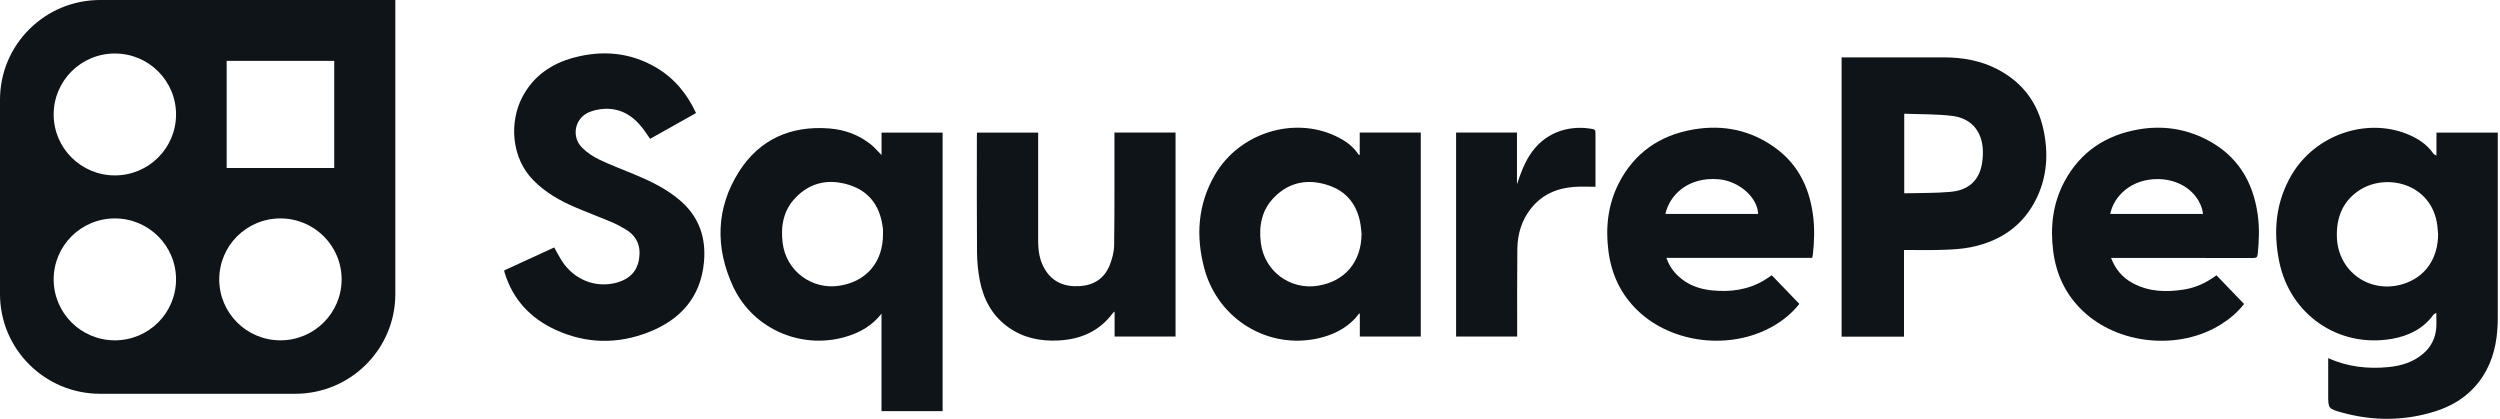 <svg width="191" height="32" viewBox="0 0 191 32" fill="none" xmlns="http://www.w3.org/2000/svg">
<g id="Direction-2-Logo-Round-2-B" clip-path="url(#clip0_16663_15468)">
<path id="Vector" d="M7.65 0C3.423 0 0 3.409 0 7.62V22.465C0 26.672 3.423 30.085 7.65 30.085H22.554C26.777 30.085 30.203 26.675 30.203 22.465V0H7.65ZM17.318 4.65H25.535V12.835H17.318V4.65ZM8.775 26.001C6.192 26.001 4.1 23.916 4.1 21.344C4.1 18.771 6.192 16.687 8.775 16.687C11.358 16.687 13.45 18.771 13.45 21.344C13.45 23.916 11.358 26.001 8.775 26.001ZM8.775 13.401C6.192 13.401 4.1 11.317 4.1 8.744C4.1 6.172 6.192 4.087 8.775 4.087C11.358 4.087 13.45 6.172 13.45 8.744C13.45 11.317 11.358 13.401 8.775 13.401ZM21.425 26.001C18.842 26.001 16.75 23.916 16.75 21.344C16.75 18.771 18.842 16.687 21.425 16.687C24.008 16.687 26.1 18.771 26.1 21.344C26.1 23.916 24.008 26.001 21.425 26.001Z" fill="#0F1419"/>
<path id="Vector_2" d="M177.87 27.361C179.37 28.029 180.901 28.201 182.475 28.046C183.452 27.951 184.37 27.674 185.135 27.016C185.746 26.493 186.074 25.821 186.131 25.027C186.155 24.672 186.134 24.317 186.134 23.902C186.035 23.966 185.951 23.994 185.912 24.05C185.118 25.14 183.982 25.677 182.701 25.895C178.643 26.581 174.949 24.029 174.13 19.973C173.661 17.654 173.866 15.401 175.101 13.324C176.882 10.329 180.725 8.98 183.872 10.227C184.684 10.551 185.407 11.001 185.915 11.742C185.954 11.798 186.039 11.823 186.145 11.886V10.132H190.83V10.445C190.83 15.046 190.83 19.646 190.83 24.243C190.83 25.635 190.64 26.992 189.98 28.247C189.112 29.895 187.718 30.914 185.972 31.452C183.629 32.172 181.265 32.169 178.904 31.512C177.87 31.223 177.874 31.206 177.874 30.137V27.357L177.87 27.361ZM186.275 17.903C186.254 17.682 186.24 17.464 186.212 17.242C185.806 13.981 182.217 13.144 180.143 14.61C178.936 15.46 178.498 16.677 178.537 18.104C178.615 20.743 181.046 22.476 183.586 21.702C185.266 21.189 186.258 19.787 186.272 17.907L186.275 17.903Z" fill="#0F1419"/>
<path id="Vector_3" d="M67.35 11.844V10.129H72.015V31.413H67.347V23.963C66.673 24.834 65.794 25.351 64.796 25.674C61.37 26.785 57.552 25.207 56.013 21.9C54.63 18.926 54.687 15.89 56.475 13.089C58.046 10.632 60.434 9.588 63.352 9.813C64.524 9.904 65.6 10.291 66.525 11.029C66.814 11.258 67.054 11.549 67.35 11.844ZM67.46 17.9C67.46 17.773 67.467 17.651 67.46 17.524C67.453 17.419 67.435 17.313 67.417 17.208C67.184 15.679 66.366 14.6 64.88 14.129C63.352 13.647 61.934 13.911 60.794 15.088C59.852 16.058 59.63 17.271 59.796 18.575C60.068 20.698 62.015 22.16 64.136 21.829C66.2 21.509 67.467 20.016 67.46 17.893V17.9Z" fill="#0F1419"/>
<path id="Vector_4" d="M145.47 25.72H140.699V4.383C140.812 4.383 140.904 4.383 140.999 4.383C143.497 4.383 145.992 4.383 148.49 4.383C149.951 4.383 151.359 4.629 152.661 5.321C154.524 6.309 155.677 7.841 156.119 9.894C156.507 11.686 156.408 13.45 155.607 15.12C154.587 17.253 152.812 18.441 150.533 18.894C149.81 19.038 149.055 19.067 148.314 19.091C147.379 19.123 146.44 19.098 145.466 19.098V25.72H145.47ZM145.484 8.692V14.768C146.676 14.737 147.851 14.761 149.012 14.659C150.088 14.565 150.96 14.069 151.313 12.962C151.426 12.61 151.472 12.227 151.489 11.855C151.57 10.217 150.738 9.061 149.185 8.86C147.975 8.706 146.74 8.741 145.484 8.688V8.692Z" fill="#0F1419"/>
<path id="Vector_5" d="M103.883 11.851V10.126H108.548V25.713H103.89V23.97L103.834 23.949C103.732 24.079 103.636 24.216 103.524 24.335C102.761 25.144 101.802 25.597 100.736 25.843C96.911 26.718 93.076 24.416 92.021 20.55C91.343 18.062 91.502 15.612 92.829 13.338C94.678 10.172 98.802 8.868 102.038 10.393C102.726 10.716 103.351 11.135 103.778 11.788C103.788 11.806 103.82 11.813 103.88 11.848L103.883 11.851ZM104.025 17.904C104 17.665 103.989 17.422 103.95 17.187C103.718 15.682 102.913 14.617 101.449 14.143C99.935 13.651 98.524 13.897 97.373 15.046C96.4 16.02 96.16 17.243 96.329 18.571C96.601 20.712 98.555 22.174 100.694 21.829C102.747 21.499 104 20.012 104.021 17.904H104.025Z" fill="#0F1419"/>
<path id="Vector_6" d="M53.18 8.635C52.005 9.296 50.84 9.946 49.666 10.607C49.486 10.347 49.32 10.086 49.133 9.844C48.349 8.807 47.344 8.199 45.999 8.329C45.64 8.364 45.269 8.452 44.941 8.6C43.904 9.078 43.646 10.452 44.465 11.274C44.839 11.65 45.304 11.963 45.784 12.192C46.681 12.62 47.615 12.968 48.533 13.351C49.733 13.851 50.89 14.42 51.895 15.26C53.392 16.511 53.96 18.131 53.783 20.026C53.533 22.718 51.98 24.433 49.538 25.385C47.171 26.31 44.782 26.267 42.457 25.203C40.548 24.327 39.204 22.915 38.569 20.883C38.547 20.82 38.537 20.753 38.516 20.662C39.789 20.078 41.063 19.495 42.344 18.904C42.524 19.228 42.69 19.551 42.88 19.86C43.815 21.382 45.558 22.068 47.213 21.565C48.078 21.301 48.653 20.76 48.815 19.843C48.988 18.862 48.692 18.068 47.82 17.537C47.45 17.312 47.062 17.108 46.663 16.94C45.756 16.557 44.832 16.216 43.925 15.826C42.753 15.323 41.663 14.698 40.756 13.78C39.013 12.02 38.935 9.275 39.895 7.436C40.731 5.83 42.097 4.874 43.812 4.41C46.003 3.817 48.131 3.992 50.117 5.152C51.511 5.967 52.492 7.162 53.176 8.631L53.18 8.635Z" fill="#0F1419"/>
<path id="Vector_7" d="M137.468 23.22C136.889 23.951 136.187 24.517 135.386 24.963C132.168 26.763 127.747 26.243 125.129 23.737C123.831 22.496 123.111 20.953 122.885 19.186C122.652 17.386 122.843 15.639 123.672 14.005C124.861 11.675 126.812 10.332 129.367 9.893C131.65 9.499 133.784 9.939 135.665 11.32C137.369 12.568 138.22 14.318 138.505 16.37C138.647 17.39 138.618 18.409 138.505 19.428C138.495 19.512 138.474 19.597 138.453 19.699H127.313C127.507 20.271 127.818 20.721 128.231 21.104C128.947 21.772 129.822 22.085 130.775 22.183C132.204 22.331 133.576 22.148 134.825 21.386C134.998 21.28 135.164 21.164 135.365 21.031C136.06 21.755 136.762 22.482 137.472 23.22H137.468ZM127.236 16.346H134.324C134.268 15.049 132.828 13.815 131.272 13.692C128.947 13.509 127.546 14.922 127.236 16.346Z" fill="#0F1419"/>
<path id="Vector_8" d="M161.287 19.706C161.615 20.581 162.166 21.218 162.953 21.639C164.188 22.3 165.511 22.332 166.852 22.121C167.766 21.977 168.584 21.593 169.336 21.031C170.041 21.762 170.737 22.486 171.446 23.224C170.962 23.846 170.38 24.342 169.724 24.757C166.52 26.799 161.827 26.352 159.096 23.727C157.808 22.49 157.092 20.957 156.866 19.2C156.626 17.341 156.831 15.538 157.727 13.865C158.934 11.609 160.867 10.329 163.366 9.89C165.183 9.57 166.94 9.82 168.581 10.663C170.92 11.862 172.13 13.844 172.49 16.392C172.631 17.401 172.592 18.409 172.49 19.422C172.465 19.664 172.367 19.71 172.144 19.71C168.651 19.703 165.155 19.706 161.661 19.706H161.287ZM161.224 16.343H168.312C168.133 14.93 166.785 13.717 164.918 13.682C162.822 13.644 161.485 15.004 161.224 16.343Z" fill="#0F1419"/>
<path id="Vector_9" d="M85.141 10.125H89.812V25.712H85.155V23.8C85.077 23.867 85.049 23.881 85.028 23.909C83.994 25.311 82.554 25.93 80.857 26.014C79.481 26.081 78.179 25.817 77.036 25.002C75.804 24.123 75.141 22.883 74.859 21.438C74.721 20.732 74.651 20.004 74.644 19.287C74.619 16.318 74.633 13.348 74.633 10.378C74.633 10.301 74.64 10.227 74.644 10.132H79.315V10.476C79.315 13.119 79.315 15.759 79.315 18.402C79.315 19.143 79.418 19.864 79.795 20.517C80.391 21.554 81.333 21.93 82.487 21.86C83.546 21.797 84.343 21.294 84.756 20.321C84.964 19.825 85.112 19.266 85.12 18.732C85.158 15.984 85.141 13.239 85.144 10.491C85.144 10.378 85.144 10.262 85.144 10.125H85.141Z" fill="#0F1419"/>
<path id="Vector_10" d="M115.9 14.073C116.158 13.293 116.433 12.537 116.874 11.848C117.947 10.168 119.746 9.564 121.479 9.824C121.898 9.887 121.895 9.897 121.895 10.309C121.895 11.532 121.895 12.758 121.895 13.981V14.27C121.348 14.27 120.819 14.241 120.293 14.277C118.949 14.368 117.798 14.87 116.952 15.946C116.246 16.846 115.939 17.896 115.925 19.018C115.9 21.13 115.914 23.239 115.911 25.351C115.911 25.463 115.911 25.579 115.911 25.713H111.246V10.126H115.897V14.076L115.9 14.073Z" fill="#0F1419"/>
</g>
<defs>
<clipPath id="clip0_16663_15468">
<rect width="191" height="32" fill="white"/>
</clipPath>
</defs>
</svg>
